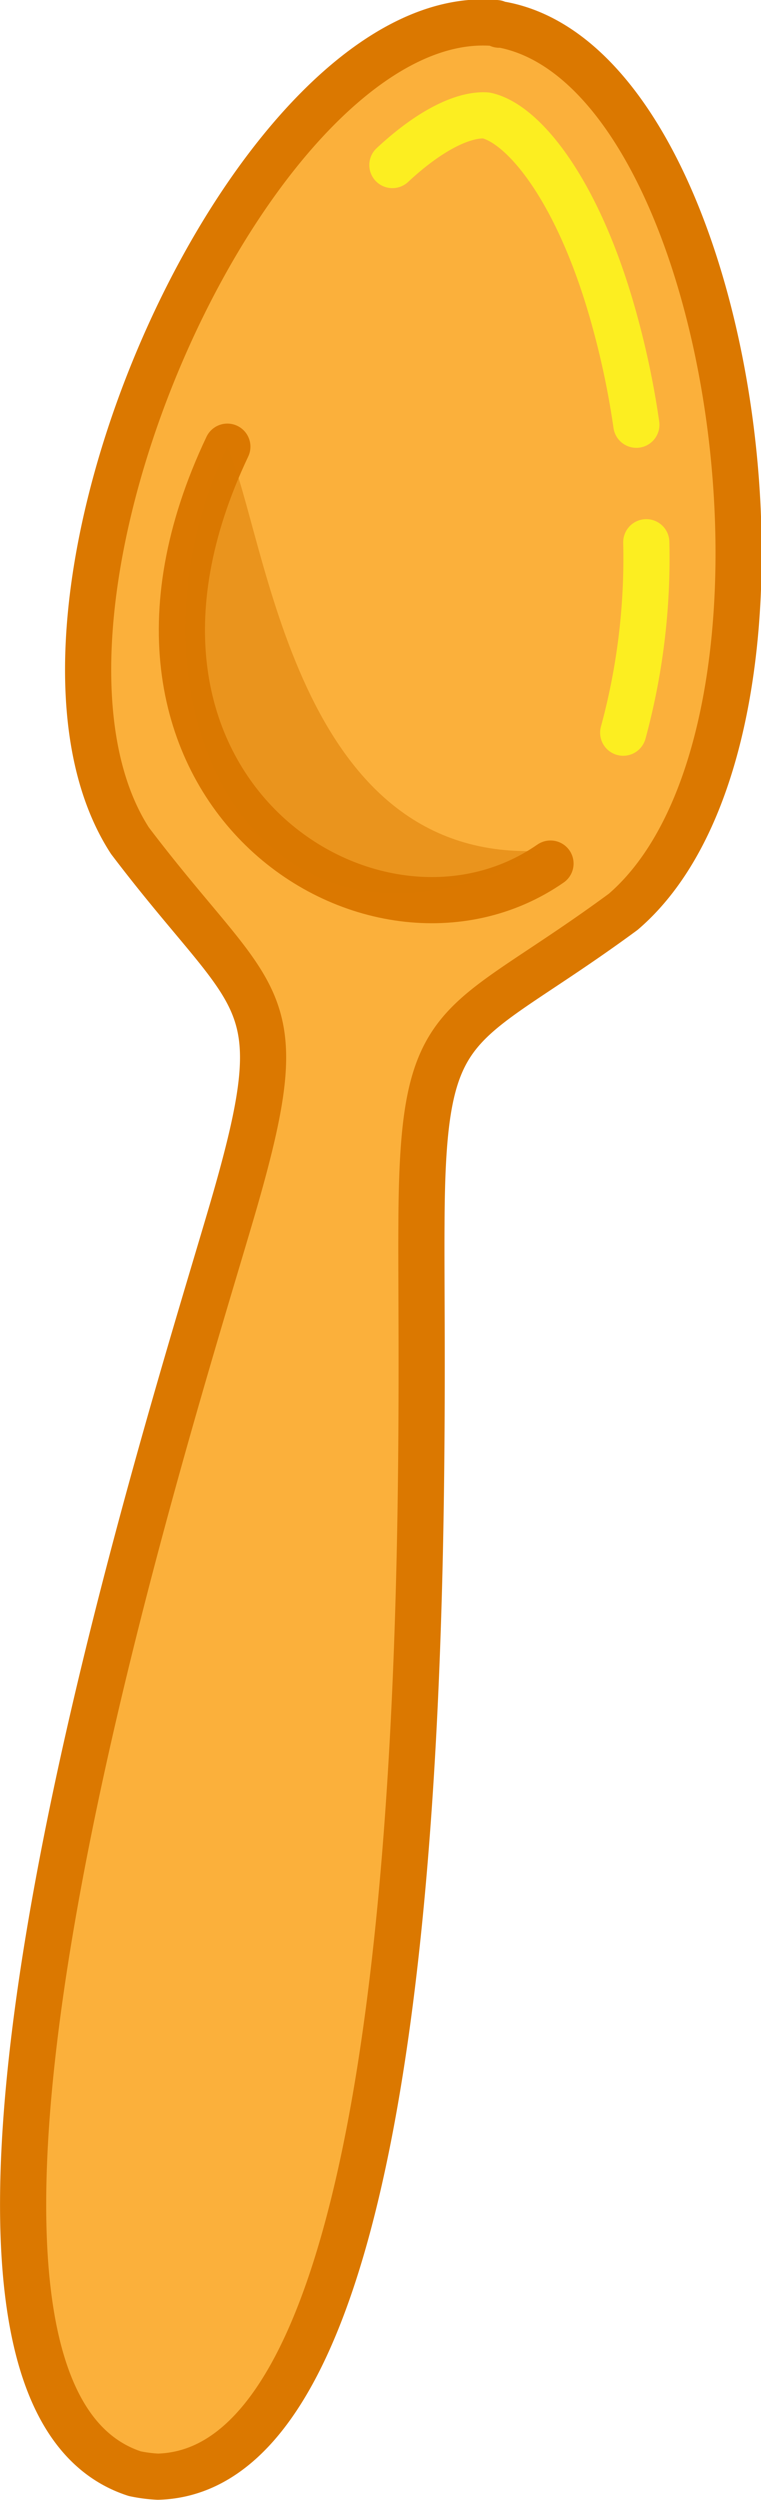 <svg xmlns="http://www.w3.org/2000/svg" width="32.97" height="108.3" viewBox="0 0 32.97 108.3">
  <defs>
    <style>
      .cls-1 {
        fill: #fbb03b;
      }

      .cls-1, .cls-3 {
        stroke: #db7800;
      }

      .cls-1, .cls-2, .cls-3 {
        stroke-linecap: round;
        stroke-width: 2px;
      }

      .cls-1, .cls-2 {
        stroke-linejoin: round;
      }

      .cls-2, .cls-3 {
        fill: none;
      }

      .cls-2 {
        stroke: #fcee21;
      }

      .cls-3 {
        stroke-miterlimit: 10;
      }

      .cls-4 {
        fill: #db7800;
        opacity: 0.5;
      }
    </style>
  </defs>
  <title>Asset 2tools2</title>
  <g id="Layer_2" data-name="Layer 2">
    <g id="objects">
      <g>
        <path class="cls-1" d="M27,39.5C36,31.77,32,3,21.76,1.07v0h-.13L21.5,1V1C11.16,0-.8,26.48,5.63,36.42c5.45,7.19,7.18,6.39,4.58,15.48-2.54,8.87-16.39,51.36-4.37,55.26a6.32,6.32,0,0,0,1,.13c12.64-.34,11.35-45,11.42-54.23C18.29,43.6,19.73,44.85,27,39.5Z"/>
        <path class="cls-2" d="M28,23.49a28.82,28.82,0,0,1-1,8.25M17,7.15C18.65,5.61,20.1,4.94,21.06,5c1.64.35,4.09,3.34,5.63,9.12a36.49,36.49,0,0,1,.88,4.28"/>
        <path class="cls-3" d="M9.85,19.35c-7,14.75,6.32,23.39,14,18.06"/>
        <path class="cls-4" d="M9.85,19.35c1.74,3.87,2.89,18.13,13.69,17.5C11,43.67,4.66,30.16,9.85,19.35Z"/>
      </g>
    </g>
  </g>
</svg>
